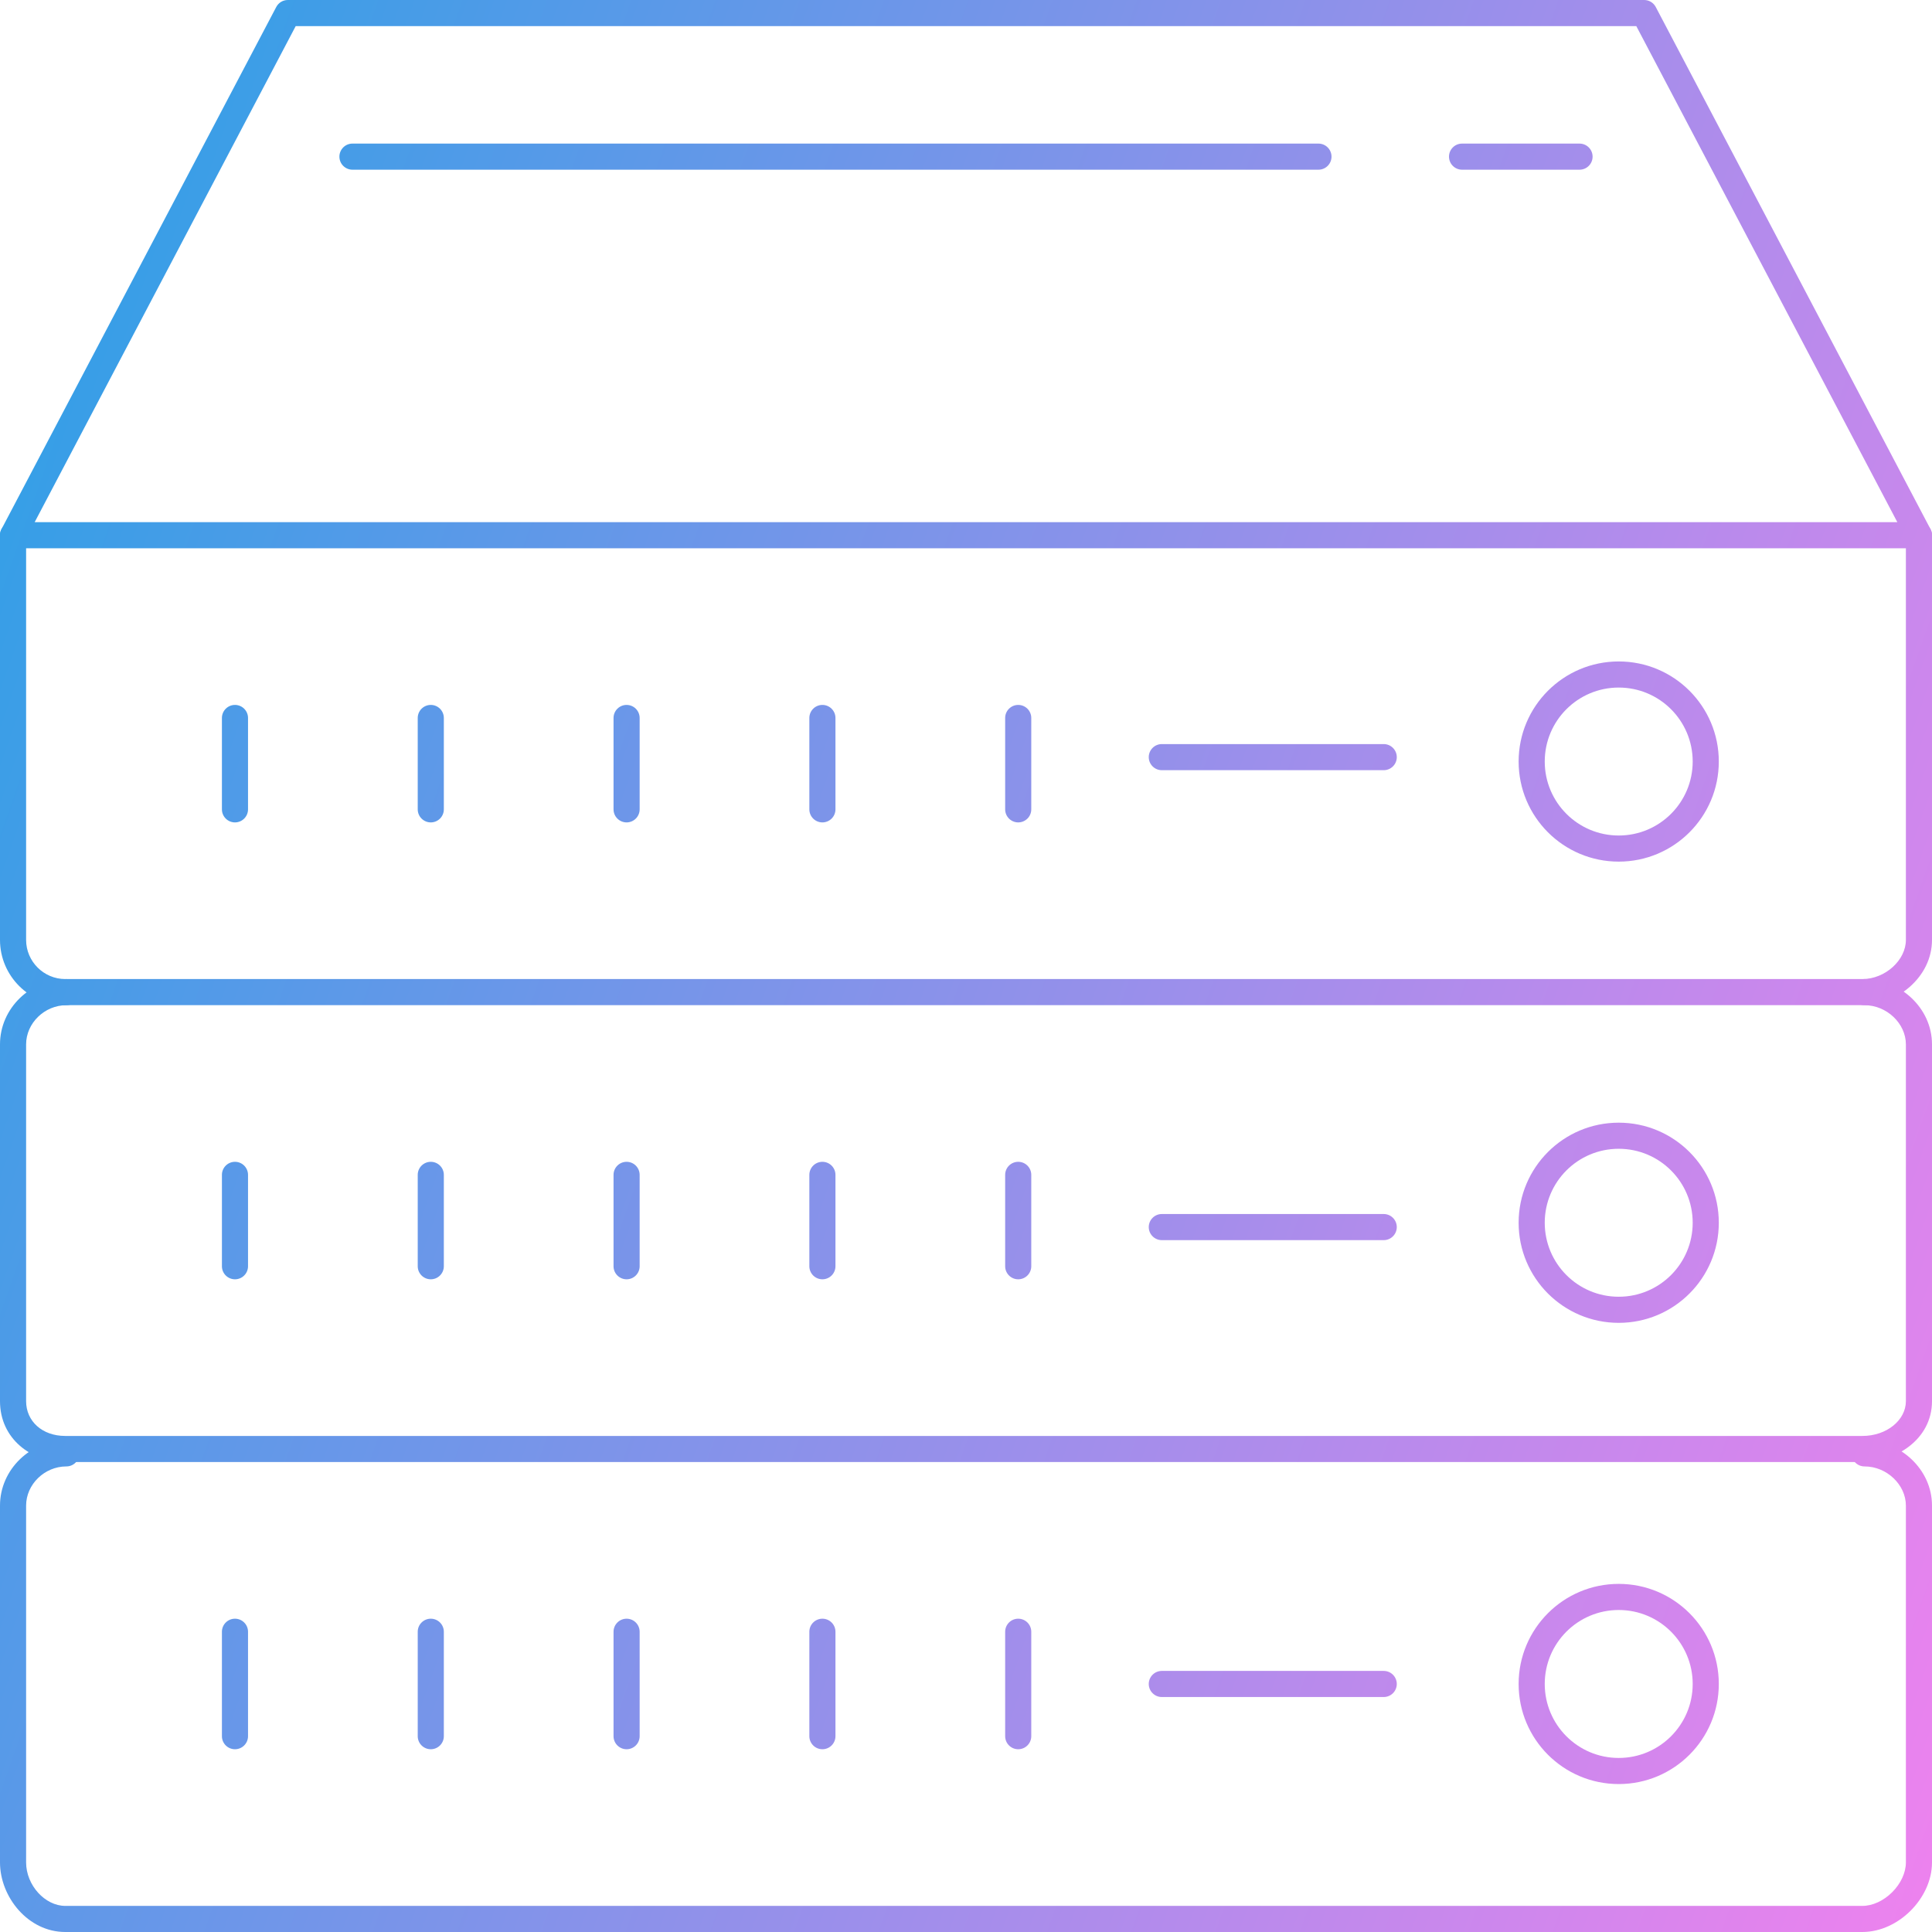 <svg width="148" height="148" viewBox="0 0 148 148" fill="none" xmlns="http://www.w3.org/2000/svg">
<path fill-rule="evenodd" clip-rule="evenodd" d="M5.083 112.335C3.409 112.335 2 113.714 2 115.335V142.667C2 144.42 3.452 146 5 146H142.666C143.448 146 144.289 145.613 144.951 144.951C145.613 144.29 146 143.449 146 142.667V115.335C146 113.739 144.534 112.335 142.833 112.335C142.281 112.335 141.833 111.887 141.833 111.335C141.833 110.783 142.281 110.335 142.833 110.335C145.532 110.335 148 112.531 148 115.335V142.667C148 144.085 147.32 145.411 146.365 146.366C145.411 147.32 144.085 148 142.666 148H5C2.148 148 4.79472e-07 145.314 4.79472e-07 142.667V115.335C4.79472e-07 112.556 2.358 110.335 5.083 110.335C5.635 110.335 6.083 110.783 6.083 111.335C6.083 111.887 5.635 112.335 5.083 112.335Z" fill="url(#paint0_linear_2_22)"/>
<path fill-rule="evenodd" clip-rule="evenodd" d="M5.083 77.003C3.409 77.003 2 78.382 2 80.003V107.335C2 108.871 3.233 110 5 110H142.666C144.543 110 146 108.779 146 107.335V80.003C146 78.407 144.534 77.003 142.833 77.003C142.281 77.003 141.833 76.555 141.833 76.003C141.833 75.451 142.281 75.003 142.833 75.003C145.532 75.003 148 77.199 148 80.003V107.335C148 110.291 145.191 112 142.666 112H5C2.367 112 4.79472e-07 110.199 4.79472e-07 107.335V80.003C4.79472e-07 77.224 2.358 75.003 5.083 75.003C5.635 75.003 6.083 75.451 6.083 76.003C6.083 76.555 5.635 77.003 5.083 77.003Z" fill="url(#paint1_linear_2_22)"/>
<path fill-rule="evenodd" clip-rule="evenodd" d="M1 40C1.552 40 2 40.448 2 41V72.003C2 73.65 3.351 75 5 75H142.666C144.421 75 146 73.55 146 72.003V41C146 40.448 146.448 40 147 40C147.552 40 148 40.448 148 41V72.003C148 74.856 145.313 77 142.666 77H5C2.249 77 4.79472e-07 74.756 4.79472e-07 72.003V41C4.79472e-07 40.448 0.448 40 1 40Z" fill="url(#paint2_linear_2_22)"/>
<path fill-rule="evenodd" clip-rule="evenodd" d="M21.163 0.534C21.336 0.206 21.677 0 22.048 0H125.952C126.323 0 126.664 0.206 126.837 0.534L147.885 40.534C148.048 40.844 148.037 41.217 147.856 41.517C147.675 41.817 147.35 42 147 42H1C0.65 42 0.325 41.817 0.144 41.517C-0.037 41.217 -0.048 40.844 0.115 40.534L21.163 0.534ZM22.652 2L2.656 40H145.344L125.348 2H22.652Z" fill="url(#paint3_linear_2_22)"/>
<path fill-rule="evenodd" clip-rule="evenodd" d="M18 124C18.552 124 19 124.448 19 125V133C19 133.552 18.552 134 18 134C17.448 134 17 133.552 17 133V125C17 124.448 17.448 124 18 124Z" fill="url(#paint4_linear_2_22)"/>
<path fill-rule="evenodd" clip-rule="evenodd" d="M33 124C33.552 124 34 124.448 34 125V133C34 133.552 33.552 134 33 134C32.448 134 32 133.552 32 133V125C32 124.448 32.448 124 33 124Z" fill="url(#paint5_linear_2_22)"/>
<path fill-rule="evenodd" clip-rule="evenodd" d="M48 124C48.552 124 49 124.448 49 125V133C49 133.552 48.552 134 48 134C47.448 134 47 133.552 47 133V125C47 124.448 47.448 124 48 124Z" fill="url(#paint6_linear_2_22)"/>
<path fill-rule="evenodd" clip-rule="evenodd" d="M63 124C63.552 124 64 124.448 64 125V133C64 133.552 63.552 134 63 134C62.448 134 62 133.552 62 133V125C62 124.448 62.448 124 63 124Z" fill="url(#paint7_linear_2_22)"/>
<path fill-rule="evenodd" clip-rule="evenodd" d="M78 124C78.552 124 79 124.448 79 125V133C79 133.552 78.552 134 78 134C77.448 134 77 133.552 77 133V125C77 124.448 77.448 124 78 124Z" fill="url(#paint8_linear_2_22)"/>
<path fill-rule="evenodd" clip-rule="evenodd" d="M88 129C88 128.448 88.448 128 89 128H106C106.552 128 107 128.448 107 129C107 129.552 106.552 130 106 130H89C88.448 130 88 129.552 88 129Z" fill="url(#paint9_linear_2_22)"/>
<path fill-rule="evenodd" clip-rule="evenodd" d="M124.001 123.333C120.871 123.333 118.334 125.87 118.334 129C118.334 132.13 120.871 134.667 124.001 134.667C127.131 134.667 129.668 132.13 129.668 129C129.668 125.87 127.131 123.333 124.001 123.333ZM116.334 129C116.334 124.766 119.767 121.333 124.001 121.333C128.235 121.333 131.668 124.766 131.668 129C131.668 133.234 128.235 136.667 124.001 136.667C119.767 136.667 116.334 133.234 116.334 129Z" fill="url(#paint10_linear_2_22)"/>
<path fill-rule="evenodd" clip-rule="evenodd" d="M18 89C18.552 89 19 89.448 19 90V97C19 97.552 18.552 98 18 98C17.448 98 17 97.552 17 97V90C17 89.448 17.448 89 18 89Z" fill="url(#paint11_linear_2_22)"/>
<path fill-rule="evenodd" clip-rule="evenodd" d="M33 89C33.552 89 34 89.448 34 90V97C34 97.552 33.552 98 33 98C32.448 98 32 97.552 32 97V90C32 89.448 32.448 89 33 89Z" fill="url(#paint12_linear_2_22)"/>
<path fill-rule="evenodd" clip-rule="evenodd" d="M48 89C48.552 89 49 89.448 49 90V97C49 97.552 48.552 98 48 98C47.448 98 47 97.552 47 97V90C47 89.448 47.448 89 48 89Z" fill="url(#paint13_linear_2_22)"/>
<path fill-rule="evenodd" clip-rule="evenodd" d="M63 89C63.552 89 64 89.448 64 90V97C64 97.552 63.552 98 63 98C62.448 98 62 97.552 62 97V90C62 89.448 62.448 89 63 89Z" fill="url(#paint14_linear_2_22)"/>
<path fill-rule="evenodd" clip-rule="evenodd" d="M78 89C78.552 89 79 89.448 79 90V97C79 97.552 78.552 98 78 98C77.448 98 77 97.552 77 97V90C77 89.448 77.448 89 78 89Z" fill="url(#paint15_linear_2_22)"/>
<path fill-rule="evenodd" clip-rule="evenodd" d="M88 94C88 93.448 88.448 93 89 93H106C106.552 93 107 93.448 107 94C107 94.552 106.552 95 106 95H89C88.448 95 88 94.552 88 94Z" fill="url(#paint16_linear_2_22)"/>
<path fill-rule="evenodd" clip-rule="evenodd" d="M124.001 88.002C120.871 88.002 118.334 90.539 118.334 93.669C118.334 96.799 120.871 99.336 124.001 99.336C127.131 99.336 129.668 96.799 129.668 93.669C129.668 90.539 127.131 88.002 124.001 88.002ZM116.334 93.669C116.334 89.435 119.767 86.002 124.001 86.002C128.235 86.002 131.668 89.435 131.668 93.669C131.668 97.903 128.235 101.336 124.001 101.336C119.767 101.336 116.334 97.903 116.334 93.669Z" fill="url(#paint17_linear_2_22)"/>
<path fill-rule="evenodd" clip-rule="evenodd" d="M18 54C18.552 54 19 54.448 19 55V62C19 62.552 18.552 63 18 63C17.448 63 17 62.552 17 62V55C17 54.448 17.448 54 18 54Z" fill="url(#paint18_linear_2_22)"/>
<path fill-rule="evenodd" clip-rule="evenodd" d="M33 54C33.552 54 34 54.448 34 55V62C34 62.552 33.552 63 33 63C32.448 63 32 62.552 32 62V55C32 54.448 32.448 54 33 54Z" fill="url(#paint19_linear_2_22)"/>
<path fill-rule="evenodd" clip-rule="evenodd" d="M48 54C48.552 54 49 54.448 49 55V62C49 62.552 48.552 63 48 63C47.448 63 47 62.552 47 62V55C47 54.448 47.448 54 48 54Z" fill="url(#paint20_linear_2_22)"/>
<path fill-rule="evenodd" clip-rule="evenodd" d="M63 54C63.552 54 64 54.448 64 55V62C64 62.552 63.552 63 63 63C62.448 63 62 62.552 62 62V55C62 54.448 62.448 54 63 54Z" fill="url(#paint21_linear_2_22)"/>
<path fill-rule="evenodd" clip-rule="evenodd" d="M78 54C78.552 54 79 54.448 79 55V62C79 62.552 78.552 63 78 63C77.448 63 77 62.552 77 62V55C77 54.448 77.448 54 78 54Z" fill="url(#paint22_linear_2_22)"/>
<path fill-rule="evenodd" clip-rule="evenodd" d="M88 58C88 57.448 88.448 57 89 57H106C106.552 57 107 57.448 107 58C107 58.552 106.552 59 106 59H89C88.448 59 88 58.552 88 58Z" fill="url(#paint23_linear_2_22)"/>
<path fill-rule="evenodd" clip-rule="evenodd" d="M124.001 52.67C120.871 52.67 118.334 55.207 118.334 58.337C118.334 61.467 120.871 64.004 124.001 64.004C127.131 64.004 129.668 61.467 129.668 58.337C129.668 55.207 127.131 52.67 124.001 52.67ZM116.334 58.337C116.334 54.103 119.767 50.67 124.001 50.67C128.235 50.67 131.668 54.103 131.668 58.337C131.668 62.571 128.235 66.004 124.001 66.004C119.767 66.004 116.334 62.571 116.334 58.337Z" fill="url(#paint24_linear_2_22)"/>
<path fill-rule="evenodd" clip-rule="evenodd" d="M26 12C26 11.448 26.448 11 27 11H101C101.552 11 102 11.448 102 12C102 12.552 101.552 13 101 13H27C26.448 13 26 12.552 26 12Z" fill="url(#paint25_linear_2_22)"/>
<path fill-rule="evenodd" clip-rule="evenodd" d="M111 12C111 11.448 111.448 11 112 11H121C121.552 11 122 11.448 122 12C122 12.552 121.552 13 121 13H112C111.448 13 111 12.552 111 12Z" fill="url(#paint26_linear_2_22)"/>
<defs>
<linearGradient id="paint0_linear_2_22" x1="148" y1="148" x2="-30.103" y2="85.318" gradientUnits="userSpaceOnUse">
<stop stop-color="#EE82EE"/>
<stop offset="1" stop-color="#28A1E6"/>
</linearGradient>
<linearGradient id="paint1_linear_2_22" x1="148" y1="148" x2="-30.103" y2="85.318" gradientUnits="userSpaceOnUse">
<stop stop-color="#EE82EE"/>
<stop offset="1" stop-color="#28A1E6"/>
</linearGradient>
<linearGradient id="paint2_linear_2_22" x1="148" y1="148" x2="-30.103" y2="85.318" gradientUnits="userSpaceOnUse">
<stop stop-color="#EE82EE"/>
<stop offset="1" stop-color="#28A1E6"/>
</linearGradient>
<linearGradient id="paint3_linear_2_22" x1="148" y1="148" x2="-30.103" y2="85.318" gradientUnits="userSpaceOnUse">
<stop stop-color="#EE82EE"/>
<stop offset="1" stop-color="#28A1E6"/>
</linearGradient>
<linearGradient id="paint4_linear_2_22" x1="148" y1="148" x2="-30.103" y2="85.318" gradientUnits="userSpaceOnUse">
<stop stop-color="#EE82EE"/>
<stop offset="1" stop-color="#28A1E6"/>
</linearGradient>
<linearGradient id="paint5_linear_2_22" x1="148" y1="148" x2="-30.103" y2="85.318" gradientUnits="userSpaceOnUse">
<stop stop-color="#EE82EE"/>
<stop offset="1" stop-color="#28A1E6"/>
</linearGradient>
<linearGradient id="paint6_linear_2_22" x1="148" y1="148" x2="-30.103" y2="85.318" gradientUnits="userSpaceOnUse">
<stop stop-color="#EE82EE"/>
<stop offset="1" stop-color="#28A1E6"/>
</linearGradient>
<linearGradient id="paint7_linear_2_22" x1="148" y1="148" x2="-30.103" y2="85.318" gradientUnits="userSpaceOnUse">
<stop stop-color="#EE82EE"/>
<stop offset="1" stop-color="#28A1E6"/>
</linearGradient>
<linearGradient id="paint8_linear_2_22" x1="148" y1="148" x2="-30.103" y2="85.318" gradientUnits="userSpaceOnUse">
<stop stop-color="#EE82EE"/>
<stop offset="1" stop-color="#28A1E6"/>
</linearGradient>
<linearGradient id="paint9_linear_2_22" x1="148" y1="148" x2="-30.103" y2="85.318" gradientUnits="userSpaceOnUse">
<stop stop-color="#EE82EE"/>
<stop offset="1" stop-color="#28A1E6"/>
</linearGradient>
<linearGradient id="paint10_linear_2_22" x1="148" y1="148" x2="-30.103" y2="85.318" gradientUnits="userSpaceOnUse">
<stop stop-color="#EE82EE"/>
<stop offset="1" stop-color="#28A1E6"/>
</linearGradient>
<linearGradient id="paint11_linear_2_22" x1="148" y1="148" x2="-30.103" y2="85.318" gradientUnits="userSpaceOnUse">
<stop stop-color="#EE82EE"/>
<stop offset="1" stop-color="#28A1E6"/>
</linearGradient>
<linearGradient id="paint12_linear_2_22" x1="148" y1="148" x2="-30.103" y2="85.318" gradientUnits="userSpaceOnUse">
<stop stop-color="#EE82EE"/>
<stop offset="1" stop-color="#28A1E6"/>
</linearGradient>
<linearGradient id="paint13_linear_2_22" x1="148" y1="148" x2="-30.103" y2="85.318" gradientUnits="userSpaceOnUse">
<stop stop-color="#EE82EE"/>
<stop offset="1" stop-color="#28A1E6"/>
</linearGradient>
<linearGradient id="paint14_linear_2_22" x1="148" y1="148" x2="-30.103" y2="85.318" gradientUnits="userSpaceOnUse">
<stop stop-color="#EE82EE"/>
<stop offset="1" stop-color="#28A1E6"/>
</linearGradient>
<linearGradient id="paint15_linear_2_22" x1="148" y1="148" x2="-30.103" y2="85.318" gradientUnits="userSpaceOnUse">
<stop stop-color="#EE82EE"/>
<stop offset="1" stop-color="#28A1E6"/>
</linearGradient>
<linearGradient id="paint16_linear_2_22" x1="148" y1="148" x2="-30.103" y2="85.318" gradientUnits="userSpaceOnUse">
<stop stop-color="#EE82EE"/>
<stop offset="1" stop-color="#28A1E6"/>
</linearGradient>
<linearGradient id="paint17_linear_2_22" x1="148" y1="148" x2="-30.103" y2="85.318" gradientUnits="userSpaceOnUse">
<stop stop-color="#EE82EE"/>
<stop offset="1" stop-color="#28A1E6"/>
</linearGradient>
<linearGradient id="paint18_linear_2_22" x1="148" y1="148" x2="-30.103" y2="85.318" gradientUnits="userSpaceOnUse">
<stop stop-color="#EE82EE"/>
<stop offset="1" stop-color="#28A1E6"/>
</linearGradient>
<linearGradient id="paint19_linear_2_22" x1="148" y1="148" x2="-30.103" y2="85.318" gradientUnits="userSpaceOnUse">
<stop stop-color="#EE82EE"/>
<stop offset="1" stop-color="#28A1E6"/>
</linearGradient>
<linearGradient id="paint20_linear_2_22" x1="148" y1="148" x2="-30.103" y2="85.318" gradientUnits="userSpaceOnUse">
<stop stop-color="#EE82EE"/>
<stop offset="1" stop-color="#28A1E6"/>
</linearGradient>
<linearGradient id="paint21_linear_2_22" x1="148" y1="148" x2="-30.103" y2="85.318" gradientUnits="userSpaceOnUse">
<stop stop-color="#EE82EE"/>
<stop offset="1" stop-color="#28A1E6"/>
</linearGradient>
<linearGradient id="paint22_linear_2_22" x1="148" y1="148" x2="-30.103" y2="85.318" gradientUnits="userSpaceOnUse">
<stop stop-color="#EE82EE"/>
<stop offset="1" stop-color="#28A1E6"/>
</linearGradient>
<linearGradient id="paint23_linear_2_22" x1="148" y1="148" x2="-30.103" y2="85.318" gradientUnits="userSpaceOnUse">
<stop stop-color="#EE82EE"/>
<stop offset="1" stop-color="#28A1E6"/>
</linearGradient>
<linearGradient id="paint24_linear_2_22" x1="148" y1="148" x2="-30.103" y2="85.318" gradientUnits="userSpaceOnUse">
<stop stop-color="#EE82EE"/>
<stop offset="1" stop-color="#28A1E6"/>
</linearGradient>
<linearGradient id="paint25_linear_2_22" x1="148" y1="148" x2="-30.103" y2="85.318" gradientUnits="userSpaceOnUse">
<stop stop-color="#EE82EE"/>
<stop offset="1" stop-color="#28A1E6"/>
</linearGradient>
<linearGradient id="paint26_linear_2_22" x1="148" y1="148" x2="-30.103" y2="85.318" gradientUnits="userSpaceOnUse">
<stop stop-color="#EE82EE"/>
<stop offset="1" stop-color="#28A1E6"/>
</linearGradient>
</defs>
</svg>
